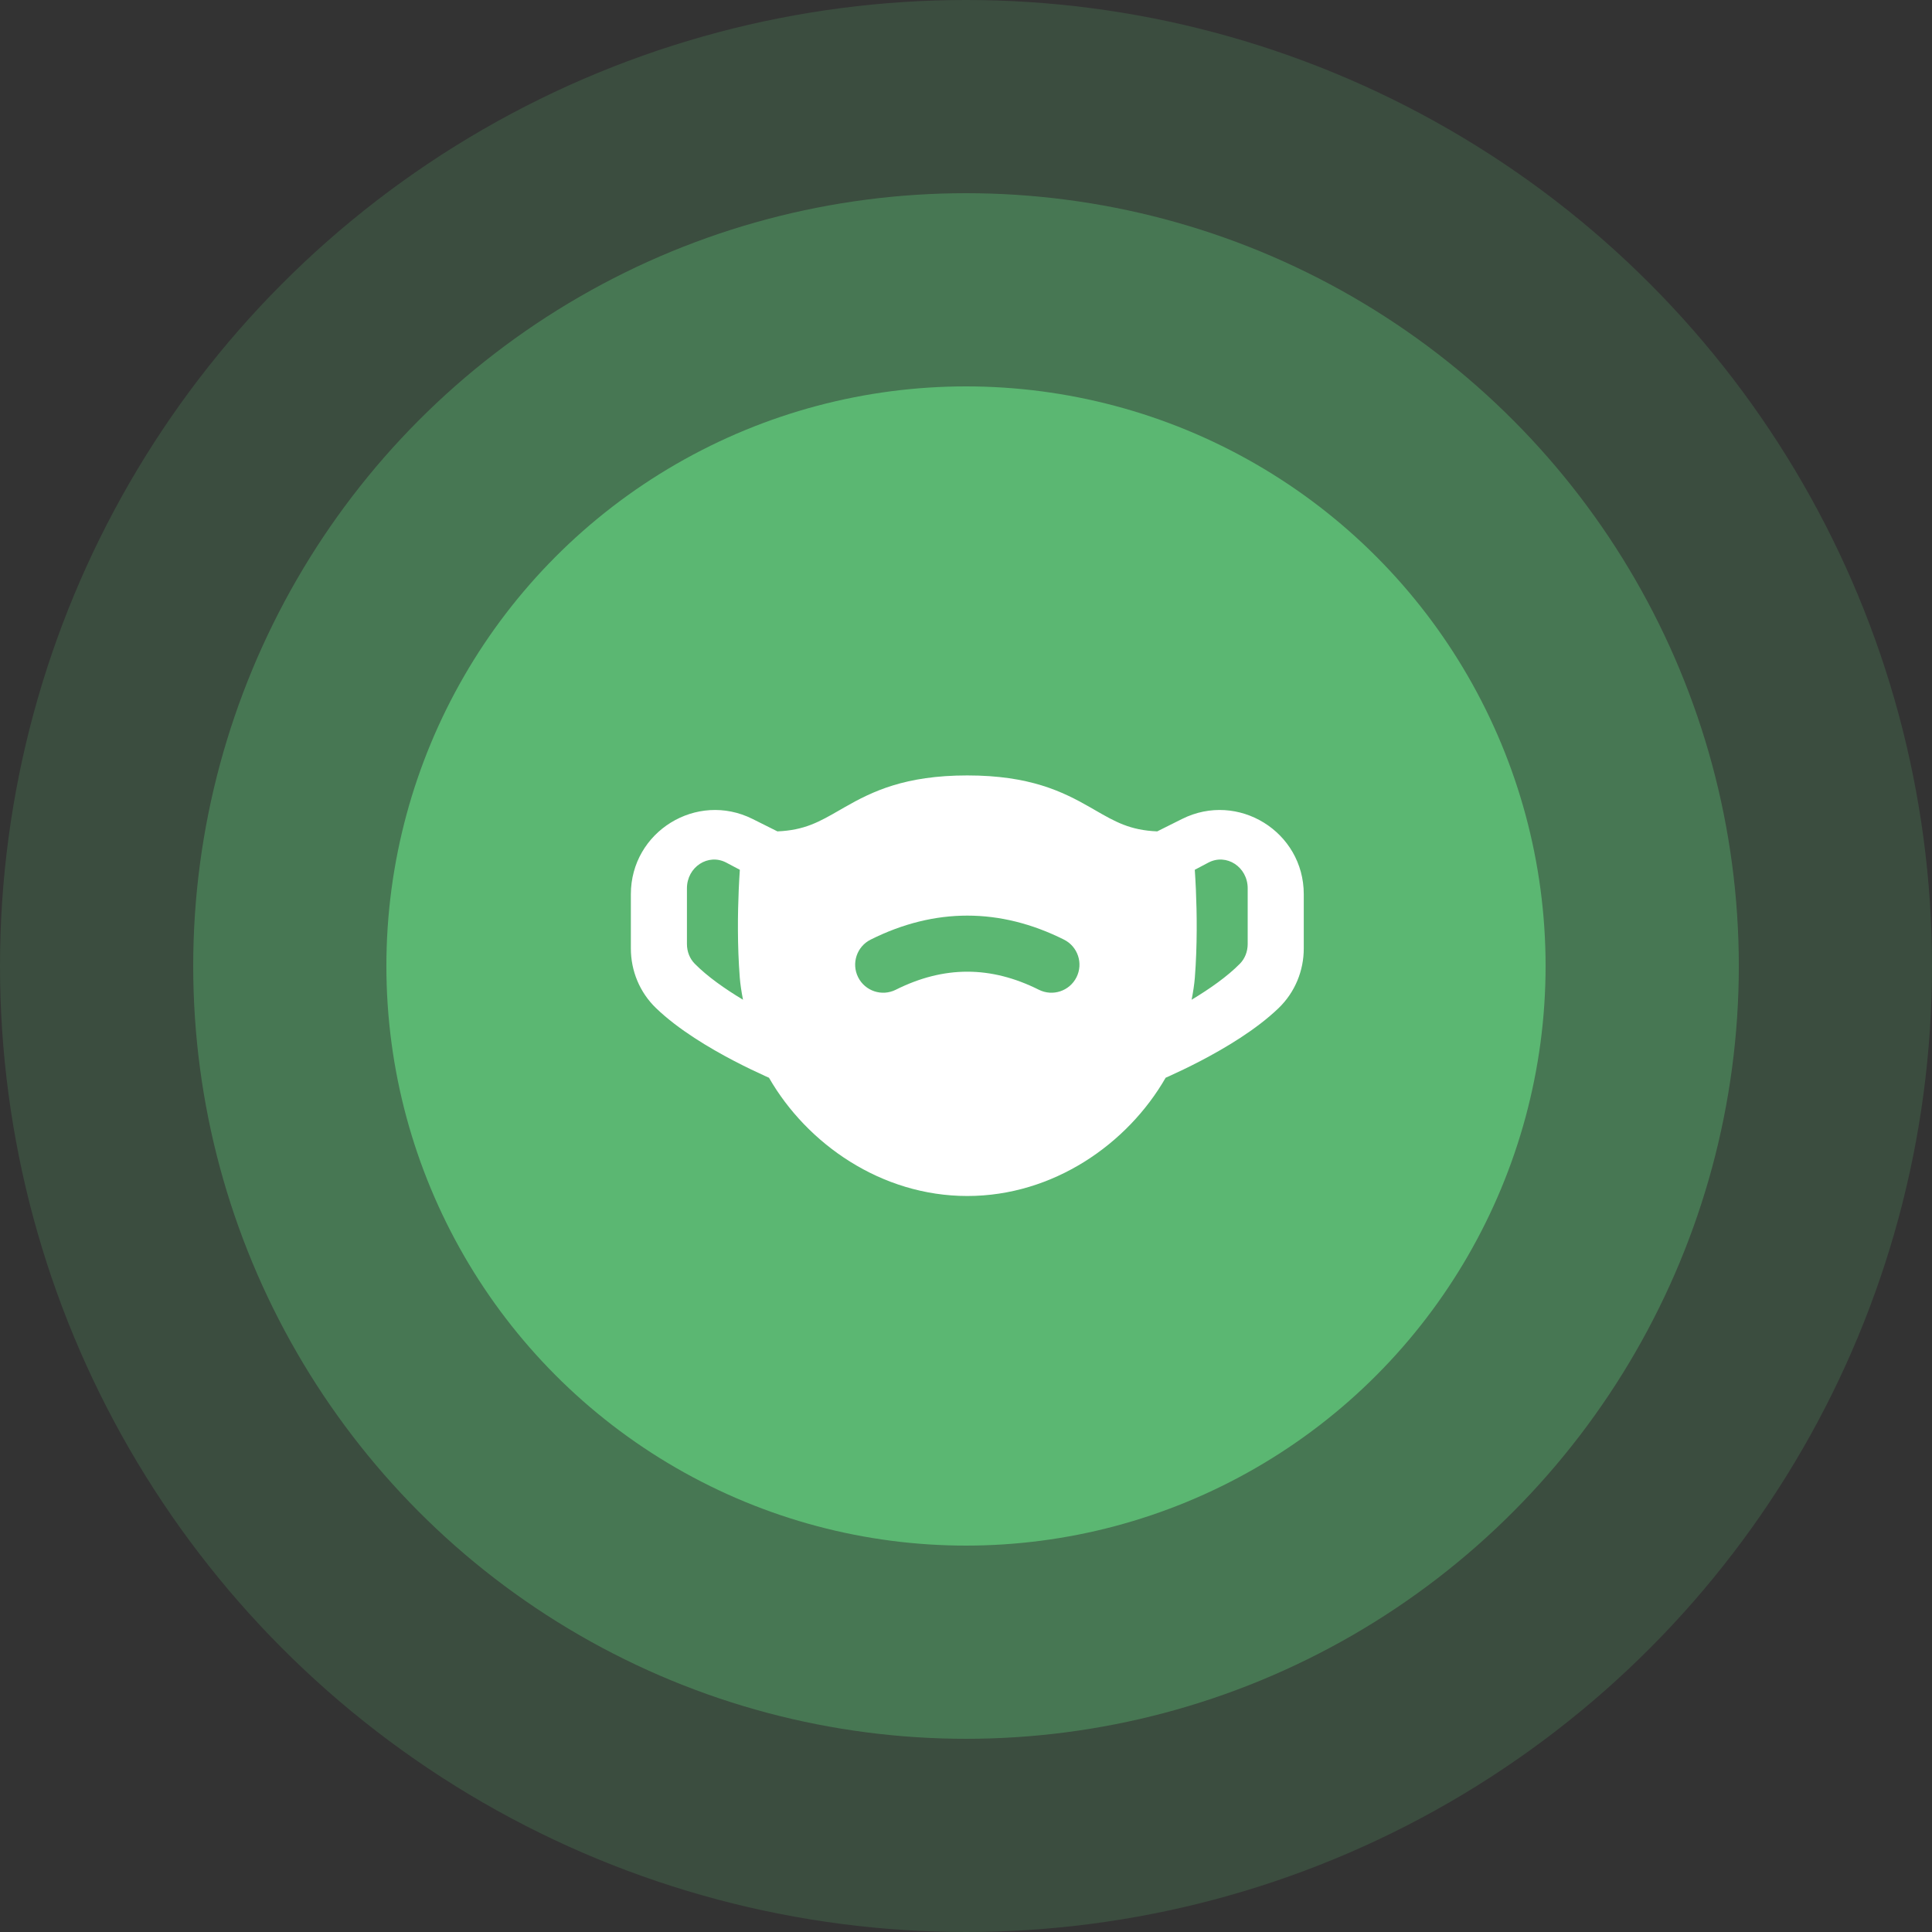<svg width="147" height="147" viewBox="0 0 147 147" fill="none" xmlns="http://www.w3.org/2000/svg">
<rect x="0" y="0" width="147" height="147" fill="#333333" stroke="none"/>
<circle cx="73.5" cy="73.5" r="73.5" fill="#5BB772" fill-opacity="0.2"/>
<circle cx="73.501" cy="73.5" r="58.8" fill="#5BB772" fill-opacity="0.4"/>
<circle cx="73.499" cy="73.5" r="44.1" fill="#5BB772"/>
<path fill-rule="evenodd" clip-rule="evenodd" d="M58.51 82.002C58.42 81.963 58.323 81.919 58.22 81.873C57.614 81.599 56.775 81.203 55.837 80.713C54.005 79.756 51.623 78.351 49.912 76.701C48.666 75.499 48 73.857 48 72.166V68.037C48 63.279 53.007 60.185 57.262 62.313L59.151 63.257C61.223 63.171 62.339 62.529 63.886 61.638C64.013 61.565 64.142 61.49 64.275 61.414C66.357 60.224 68.856 59 73.6 59C78.344 59 80.843 60.224 82.925 61.414C83.057 61.49 83.186 61.564 83.311 61.636L83.314 61.638C84.861 62.529 85.977 63.171 88.049 63.257L89.938 62.313C94.193 60.185 99.2 63.279 99.2 68.037V72.166C99.2 73.857 98.534 75.499 97.288 76.701C95.577 78.351 93.195 79.756 91.364 80.713C90.425 81.203 89.586 81.599 88.98 81.873C88.877 81.919 88.78 81.963 88.69 82.002C85.796 87.041 80.142 91 73.6 91C67.058 91 61.404 87.041 58.51 82.002ZM56.533 76.067C55.173 75.25 53.811 74.296 52.855 73.321C52.483 72.942 52.267 72.409 52.267 71.822V67.59C52.267 65.964 53.885 64.907 55.261 65.634L56.292 66.179C56.263 66.611 56.233 67.122 56.208 67.692C56.13 69.49 56.096 71.922 56.288 74.388C56.329 74.906 56.419 75.483 56.533 76.067ZM90.667 76.067C92.027 75.25 93.389 74.296 94.346 73.321C94.717 72.942 94.933 72.409 94.933 71.822V67.59C94.933 65.964 93.315 64.907 91.939 65.634L90.908 66.179C90.937 66.611 90.967 67.122 90.992 67.692C91.07 69.49 91.104 71.922 90.912 74.388C90.871 74.906 90.781 75.483 90.667 76.067ZM80.954 71.492C76.087 69.058 71.113 69.058 66.246 71.492C65.192 72.019 64.765 73.3 65.292 74.354C65.819 75.408 67.1 75.835 68.154 75.308C71.82 73.475 75.38 73.475 79.046 75.308C80.1 75.835 81.381 75.408 81.908 74.354C82.435 73.3 82.008 72.019 80.954 71.492Z" fill="white"/>
</svg>
